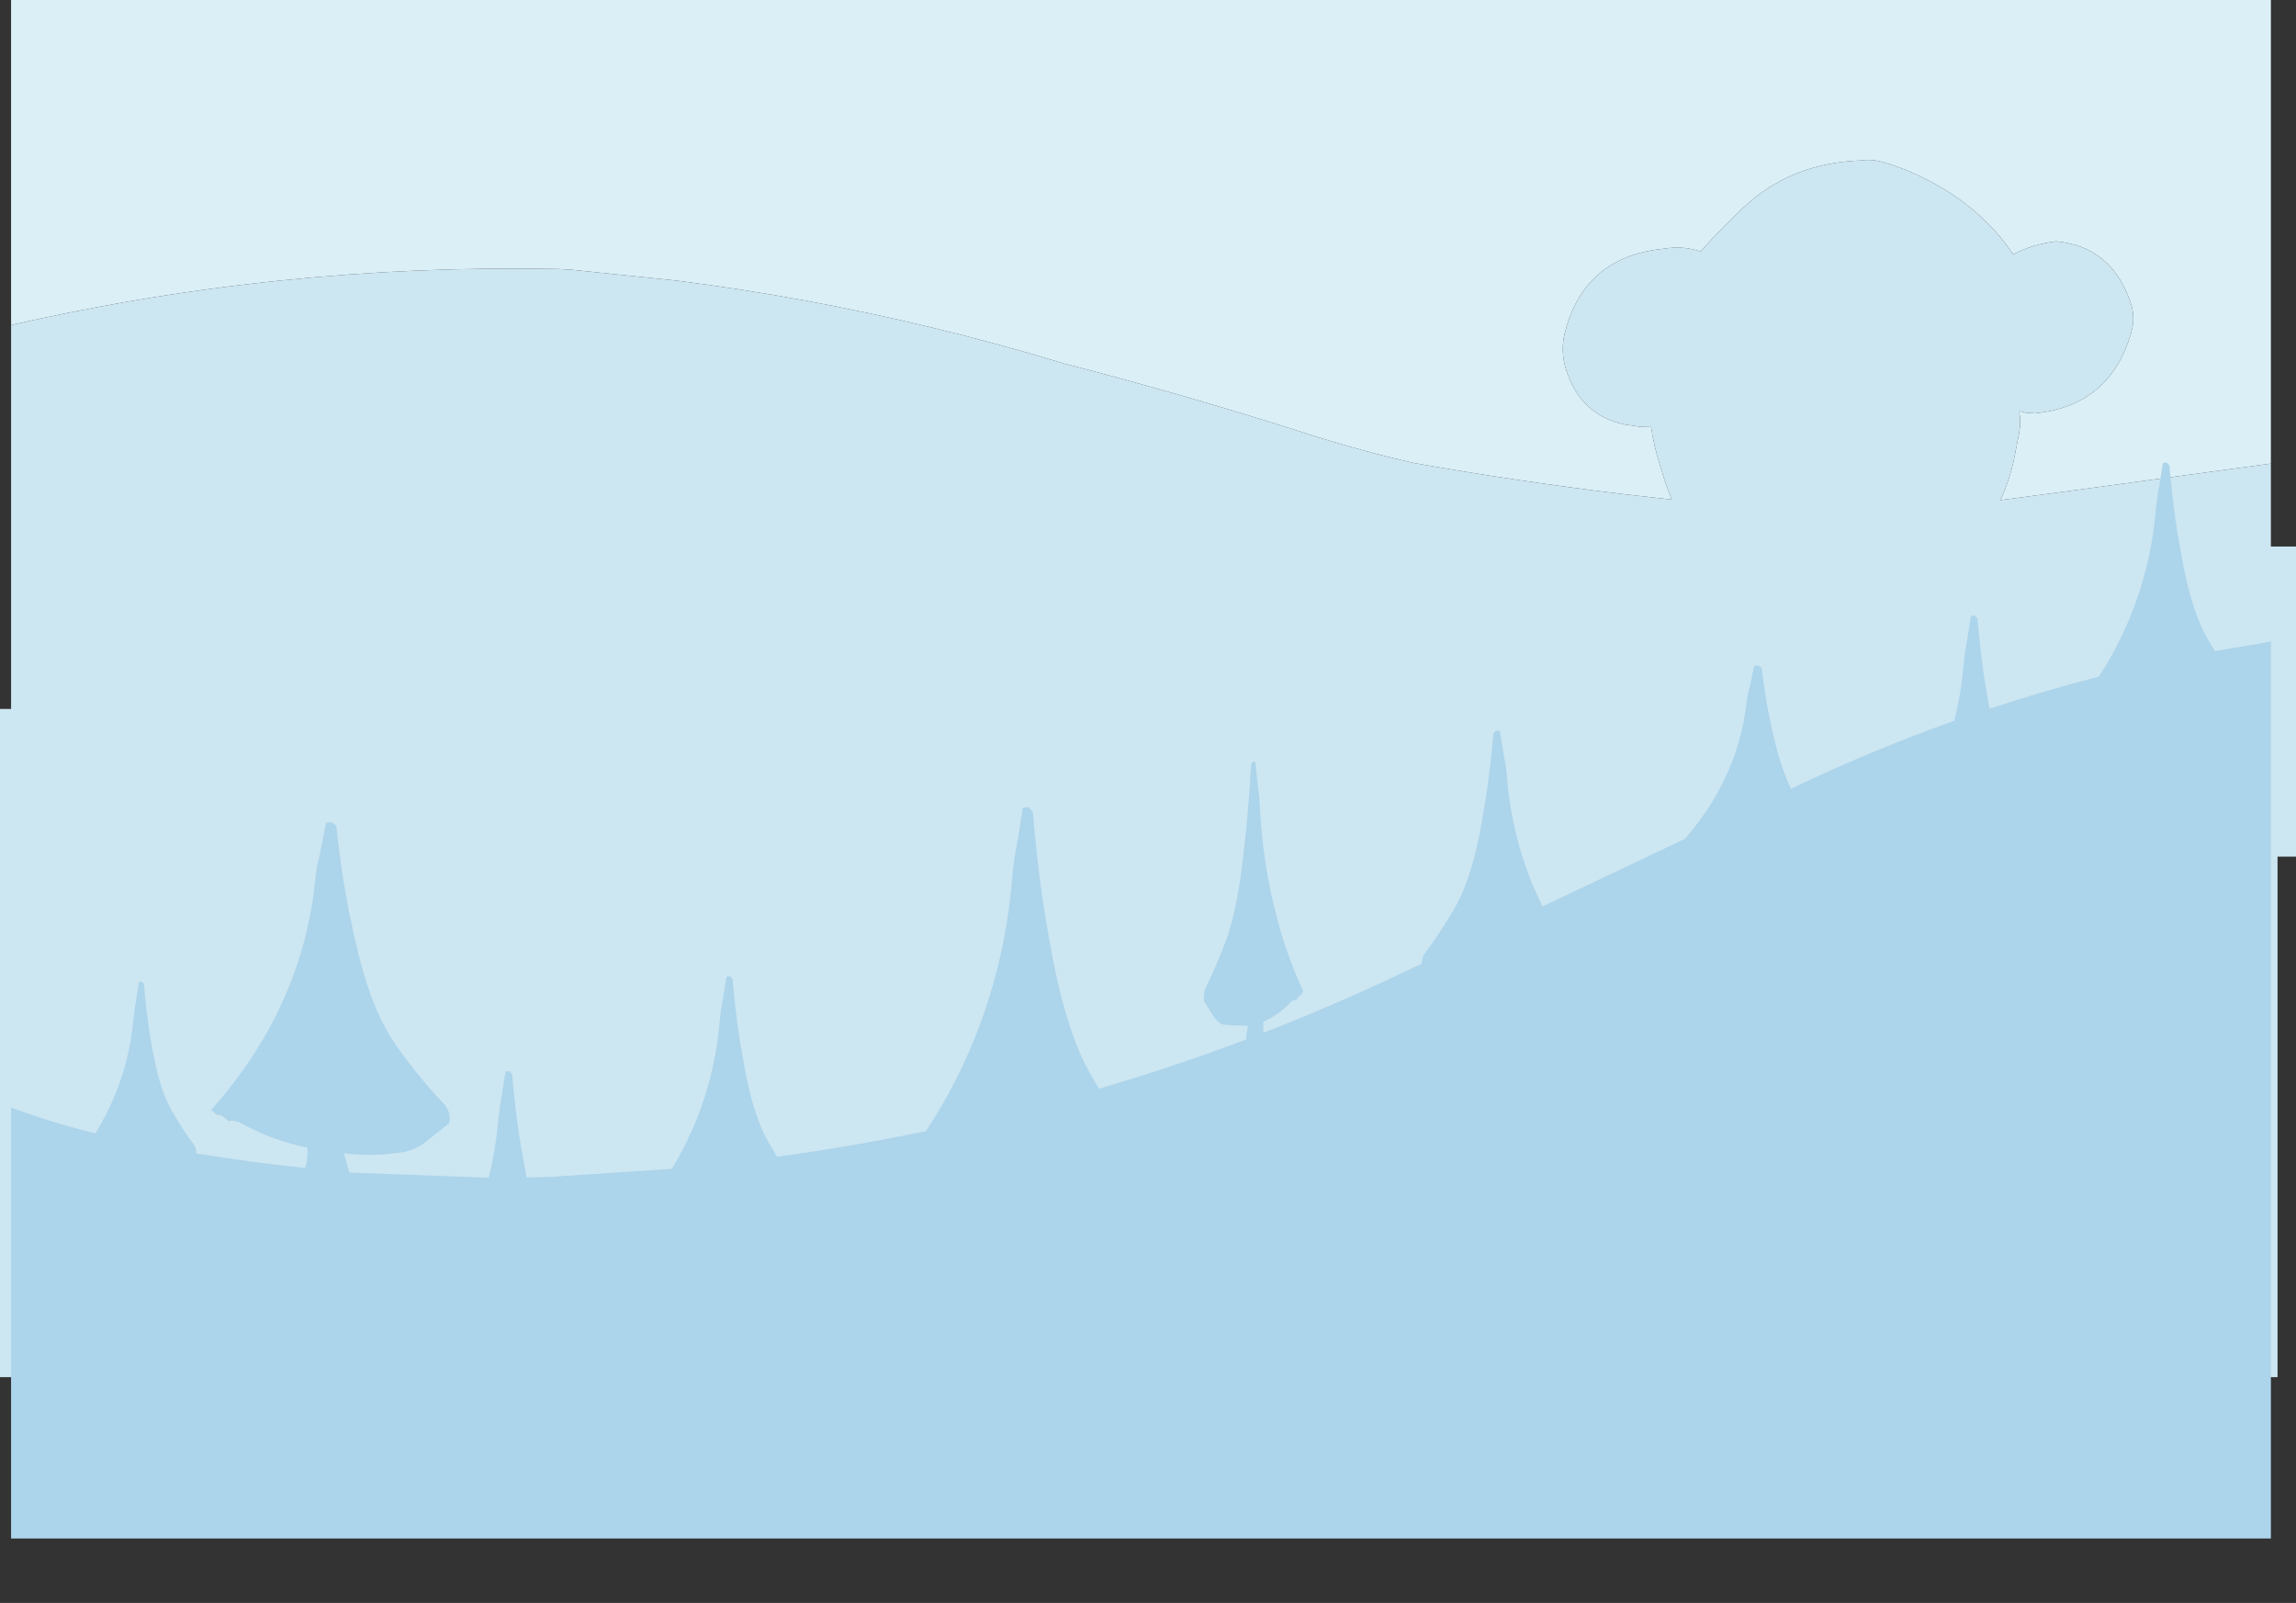 <?xml version="1.0" encoding="UTF-8" standalone="no"?>
<svg xmlns:ffdec="https://www.free-decompiler.com/flash" xmlns:xlink="http://www.w3.org/1999/xlink" ffdec:objectType="frame" height="434.1px" width="621.95px" xmlns="http://www.w3.org/2000/svg">
  <rect width="100%" height="100%" fill="#333333" stroke="none"/>
  <g transform="matrix(1.0, 0.0, 0.0, 1.0, 3.0, 0.0)">
    <use ffdec:characterId="246" height="135.45" transform="matrix(1.0, 0.0, 0.0, 1.0, 0.0, 0.0)" width="612.15" xlink:href="#morphshape0"/>
    <use ffdec:characterId="247" height="329.65" transform="matrix(1.0, 0.0, 0.0, 1.0, -3.0, 43.3)" width="621.95" xlink:href="#morphshape1"/>
    <use ffdec:characterId="248" height="332.95" transform="matrix(1.0, 0.0, 0.0, 1.0, 0.0, 101.15)" width="612.15" xlink:href="#morphshape2"/>
  </g>
  <defs>
    <g id="morphshape0" transform="matrix(1.0, 0.0, 0.0, 1.0, 0.0, 0.0)">
      <path d="M0.0 0.0 L0.0 88.05 0.5 87.9 Q15.85 84.45 31.5 81.7 52.0 78.15 72.7 76.0 110.2 72.1 148.35 72.85 L151.85 73.05 180.35 76.0 Q215.0 80.4 249.0 88.6 267.15 92.95 285.05 98.4 318.6 107.05 351.35 117.55 365.7 122.15 380.05 125.4 408.4 130.4 436.95 133.85 L449.85 135.3 448.2 130.95 446.6 125.8 Q445.0 120.7 444.25 115.65 L441.4 115.6 436.95 114.95 Q424.9 112.25 421.15 99.85 419.7 95.0 420.85 90.3 423.05 81.45 428.2 76.0 435.2 68.6 447.7 67.35 453.05 66.5 457.65 68.1 463.1 62.0 469.1 56.35 482.0 44.1 501.25 43.45 504.25 43.0 507.6 44.05 511.3 45.15 514.85 46.7 532.75 54.55 542.35 68.9 547.4 66.2 553.95 65.35 569.0 66.75 574.15 81.95 575.5 85.95 574.35 89.95 568.7 109.85 548.25 111.95 L545.5 111.75 544.15 111.35 544.0 111.65 Q544.5 114.1 543.95 117.25 L542.55 124.45 Q541.3 130.2 538.85 135.45 L555.45 133.25 612.15 125.55 612.15 0.0 0.0 0.0" fill="#dbeff6" fill-rule="evenodd" stroke="none"/>
      <path d="M0.0 0.0 L612.15 0.0 612.15 125.55 555.45 133.25 538.85 135.45 Q541.3 130.2 542.55 124.45 L543.95 117.25 Q544.5 114.1 544.0 111.65 L544.15 111.35 545.5 111.75 548.25 111.95 Q568.7 109.85 574.35 89.95 575.5 85.95 574.15 81.95 569.0 66.75 553.95 65.35 547.4 66.2 542.35 68.9 532.75 54.55 514.85 46.7 511.3 45.15 507.6 44.05 504.25 43.0 501.25 43.45 482.0 44.1 469.1 56.35 463.1 62.0 457.65 68.1 453.05 66.5 447.7 67.35 435.2 68.6 428.2 76.0 423.05 81.45 420.85 90.3 419.7 95.0 421.15 99.85 424.9 112.25 436.95 114.95 L441.4 115.6 444.25 115.65 Q445.0 120.7 446.6 125.8 L448.2 130.95 449.85 135.3 436.95 133.85 Q408.4 130.4 380.05 125.4 365.7 122.15 351.35 117.55 318.6 107.05 285.05 98.4 267.15 92.95 249.0 88.6 215.0 80.4 180.35 76.0 L151.85 73.05 148.35 72.85 Q110.2 72.1 72.7 76.0 52.0 78.15 31.5 81.7 15.85 84.45 0.5 87.9 L0.0 88.05 0.0 0.0 Z" ffdec:has-small-stroke="true" ffdec:original-stroke-width="0.0" fill="none" stroke="#000000" stroke-linecap="round" stroke-linejoin="round" stroke-opacity="0.0" stroke-width="1.0"/>
    </g>
    <g id="morphshape1" transform="matrix(1.0, 0.0, 0.0, 1.0, 3.0, -43.3)">
      <path d="M-3.0 192.0 L-3.0 372.95 613.95 372.95 613.95 232.0 618.95 232.0 618.95 148.0 612.15 148.0 612.15 125.55 555.45 133.25 538.85 135.45 Q541.3 130.2 542.55 124.45 L543.95 117.25 Q544.5 114.1 544.0 111.65 L544.15 111.35 545.5 111.75 548.25 111.95 Q568.7 109.85 574.35 89.95 575.5 85.95 574.15 81.95 569.0 66.75 553.95 65.35 547.4 66.2 542.35 68.9 532.75 54.55 514.85 46.7 511.3 45.15 507.6 44.05 504.25 43.0 501.25 43.45 482.0 44.1 469.1 56.35 463.1 62.0 457.65 68.1 453.05 66.5 447.7 67.35 435.2 68.6 428.2 76.0 423.05 81.45 420.85 90.3 419.7 95.0 421.15 99.85 424.9 112.25 436.95 114.95 L441.4 115.6 444.25 115.65 Q445.0 120.7 446.6 125.8 L448.2 130.95 449.85 135.3 436.95 133.85 Q408.4 130.4 380.05 125.4 365.7 122.15 351.35 117.55 318.6 107.05 285.05 98.4 267.15 92.95 249.0 88.6 215.0 80.4 180.35 76.0 L151.85 73.05 148.35 72.85 Q110.2 72.1 72.7 76.0 52.0 78.15 31.5 81.7 15.85 84.45 0.5 87.9 L0.0 88.05 0.0 192.0 -3.0 192.0" fill="#cce6f2" fill-rule="evenodd" stroke="none"/>
      <path d="M-3.0 192.0 L0.0 192.0 0.0 88.05 0.5 87.9 Q15.85 84.45 31.5 81.7 52.0 78.15 72.7 76.0 110.2 72.1 148.35 72.85 L151.85 73.05 180.35 76.0 Q215.0 80.4 249.0 88.6 267.15 92.95 285.05 98.4 318.6 107.05 351.35 117.55 365.7 122.15 380.05 125.4 408.4 130.4 436.95 133.85 L449.85 135.3 448.2 130.95 446.6 125.8 Q445.0 120.7 444.25 115.65 L441.4 115.6 436.95 114.95 Q424.9 112.25 421.15 99.85 419.7 95.0 420.85 90.3 423.05 81.45 428.2 76.0 435.2 68.6 447.7 67.35 453.05 66.5 457.65 68.1 463.1 62.0 469.1 56.35 482.0 44.1 501.25 43.45 504.25 43.0 507.6 44.05 511.3 45.15 514.85 46.7 532.75 54.55 542.35 68.9 547.4 66.2 553.95 65.35 569.0 66.75 574.15 81.95 575.5 85.95 574.35 89.95 568.7 109.85 548.25 111.95 L545.5 111.75 544.15 111.35 544.0 111.65 Q544.5 114.1 543.95 117.25 L542.55 124.45 Q541.3 130.2 538.85 135.45 L555.45 133.25 612.15 125.55 612.15 148.0 618.95 148.0 618.95 232.0 613.95 232.0 613.95 372.95 -3.0 372.95 -3.0 192.0 Z" ffdec:has-small-stroke="true" ffdec:original-stroke-width="0.0" fill="none" stroke="#000000" stroke-linecap="round" stroke-linejoin="round" stroke-opacity="0.0" stroke-width="1.0"/>
    </g>
    <g id="morphshape2" transform="matrix(1.0, 0.0, 0.0, 1.0, 0.0, -101.15)">
      <path d="M0.0 300.15 L0.0 416.65 612.15 416.65 612.15 173.75 597.0 176.35 595.05 173.15 Q591.0 166.15 588.45 153.3 L586.75 143.85 Q585.45 135.25 584.65 126.05 L583.9 125.25 582.9 125.35 581.8 132.25 581.45 134.2 581.1 136.9 581.05 137.25 581.0 137.8 580.8 139.95 Q579.4 153.85 574.15 166.8 570.65 175.4 565.55 183.25 550.55 187.1 535.9 191.95 L534.75 185.25 Q533.45 176.65 532.65 167.5 L531.9 166.7 530.9 166.8 529.8 173.7 529.45 175.7 529.1 178.4 529.05 178.75 529.0 179.3 528.8 181.4 Q528.1 188.4 526.4 195.2 505.0 202.8 484.3 212.6 L482.15 213.65 Q480.0 209.2 478.4 203.3 477.35 199.45 476.55 195.45 475.05 188.4 474.2 180.85 L473.35 180.25 472.2 180.3 471.0 186.0 470.55 187.6 470.15 189.85 470.15 190.15 470.1 190.6 469.85 192.35 Q468.25 203.75 462.4 214.45 458.7 221.1 453.4 227.2 L451.6 228.05 436.95 235.0 414.8 245.5 412.05 239.4 Q406.8 226.45 405.4 212.55 L405.2 210.4 405.15 209.85 405.15 209.5 404.8 206.8 404.4 204.85 403.3 197.95 402.3 197.85 401.55 198.65 Q400.75 207.85 399.45 216.45 L397.8 225.9 Q395.2 238.75 391.15 245.75 387.1 252.75 383.2 257.85 382.1 259.3 382.1 261.0 378.95 262.5 375.85 263.95 357.75 272.5 339.25 279.7 L339.2 278.35 339.2 276.65 Q343.1 275.1 346.45 271.6 347.45 270.5 348.1 270.95 348.85 269.5 349.25 269.55 L349.55 269.35 349.75 268.95 350.05 268.5 Q345.6 259.0 342.85 248.35 339.35 235.2 338.45 221.15 L338.3 218.95 338.3 218.4 338.25 218.05 338.05 215.3 337.8 213.3 Q337.4 209.85 337.05 206.35 L336.4 206.25 335.9 207.05 Q335.4 216.35 334.55 225.0 L333.45 234.6 Q331.75 247.6 329.1 254.75 326.4 261.8 323.85 267.0 322.85 268.85 323.2 271.3 L325.8 275.35 Q326.85 276.9 328.25 277.45 331.65 277.8 335.05 277.75 L334.5 281.55 Q314.8 288.95 294.7 294.85 L292.5 291.1 Q286.35 280.45 282.45 261.0 281.05 253.95 279.9 246.7 277.9 233.7 276.75 219.8 L275.6 218.6 274.1 218.75 272.4 229.15 271.85 232.15 271.3 236.25 271.3 236.8 271.2 237.7 270.9 240.9 Q268.8 261.95 260.85 281.6 256.0 293.55 249.0 304.5 L247.8 306.35 Q227.75 310.5 207.5 313.3 L205.25 309.5 Q201.4 302.85 199.0 290.8 L197.4 281.9 Q196.15 273.8 195.45 265.15 L194.75 264.4 193.8 264.5 192.75 271.0 192.4 272.85 192.05 275.4 192.05 275.75 192.0 276.25 191.8 278.25 Q190.5 291.3 185.55 303.55 182.8 310.3 179.0 316.55 L146.5 318.7 139.65 318.9 139.5 318.1 137.8 308.65 Q136.5 300.05 135.7 290.85 L134.95 290.1 133.95 290.2 132.85 297.1 132.5 299.1 132.15 301.8 132.1 302.15 132.05 302.7 131.85 304.8 Q131.1 312.0 129.4 318.95 L91.65 317.55 90.15 312.35 Q98.5 313.3 106.5 311.95 109.8 311.2 112.3 309.25 L118.65 304.2 Q119.35 301.15 117.05 298.75 110.9 292.3 104.5 283.4 101.3 278.95 98.65 272.6 96.05 266.3 94.05 258.2 92.6 252.3 91.4 246.2 L90.05 238.55 Q88.9 231.3 88.1 223.7 L86.9 222.7 85.35 222.8 83.6 231.55 83.0 234.1 82.45 237.5 82.4 237.9 82.35 238.5 82.35 238.6 82.05 241.35 Q79.95 258.0 72.45 273.6 L71.55 275.45 Q64.8 288.75 54.2 300.6 L54.9 301.2 55.45 301.7 56.15 301.95 Q57.1 301.85 58.9 303.65 60.4 303.1 62.85 304.45 70.8 308.85 80.3 310.8 L80.3 312.95 80.05 314.95 79.65 316.3 Q64.85 314.8 50.15 312.35 50.25 310.9 49.35 309.75 46.5 306.0 43.55 300.85 40.55 295.7 38.7 286.3 38.0 282.95 37.45 279.4 L36.65 273.4 35.95 266.4 35.4 265.85 34.65 265.95 33.85 271.0 33.6 272.45 33.5 273.45 33.3 274.45 33.3 274.7 33.25 275.1 33.1 276.65 Q32.1 286.8 28.25 296.3 26.0 301.85 22.85 306.95 11.1 304.05 0.0 299.95" fill="#acd4ea" fill-rule="evenodd" stroke="none"/>
      <path d="M0.0 299.95 Q11.1 304.05 22.85 306.95 26.0 301.85 28.25 296.3 32.1 286.8 33.1 276.65 L33.25 275.1 33.3 274.7 33.3 274.45 33.5 273.45 33.6 272.45 33.85 271.0 34.65 265.95 35.4 265.85 35.95 266.4 36.65 273.4 37.45 279.4 Q38.0 282.95 38.7 286.3 40.55 295.7 43.55 300.85 46.5 306.0 49.35 309.75 50.25 310.9 50.15 312.35 64.85 314.8 79.65 316.3 L80.05 314.95 80.3 312.95 80.3 310.8 Q70.8 308.85 62.85 304.45 60.4 303.1 58.9 303.65 57.1 301.85 56.15 301.95 L55.45 301.7 54.9 301.2 54.2 300.6 Q64.8 288.75 71.55 275.45 L72.45 273.6 Q79.95 258.0 82.05 241.35 L82.35 238.6 82.35 238.5 82.4 237.9 82.45 237.5 83.0 234.1 83.6 231.55 85.35 222.8 86.9 222.7 88.1 223.7 Q88.9 231.3 90.05 238.55 L91.4 246.2 Q92.6 252.3 94.05 258.2 96.05 266.3 98.65 272.6 101.3 278.95 104.5 283.4 110.9 292.3 117.05 298.75 119.35 301.15 118.65 304.2 L112.3 309.25 Q109.8 311.2 106.5 311.95 98.5 313.3 90.15 312.35 L91.65 317.55 129.4 318.95 Q131.1 312.0 131.85 304.8 L132.05 302.7 132.1 302.15 132.15 301.8 132.5 299.1 132.85 297.1 133.95 290.2 134.95 290.1 135.7 290.85 Q136.5 300.05 137.8 308.65 L139.5 318.1 139.65 318.9 146.5 318.7 179.0 316.55 Q182.8 310.3 185.55 303.55 190.5 291.3 191.8 278.25 L192.0 276.25 192.05 275.75 192.05 275.4 192.4 272.85 192.75 271.0 193.8 264.5 194.75 264.4 195.45 265.15 Q196.15 273.8 197.4 281.9 L199.0 290.8 Q201.4 302.85 205.25 309.5 L207.5 313.3 Q227.75 310.5 247.8 306.35 L249.0 304.5 Q256.0 293.55 260.85 281.6 268.8 261.95 270.9 240.9 L271.2 237.7 271.3 236.8 271.3 236.25 271.85 232.15 272.4 229.15 274.1 218.75 275.6 218.6 276.75 219.8 Q277.9 233.7 279.9 246.7 281.05 253.95 282.45 261.0 286.35 280.45 292.5 291.1 L294.7 294.85 Q314.8 288.95 334.5 281.55 L335.05 277.75 Q331.65 277.8 328.25 277.45 326.85 276.9 325.8 275.35 L323.2 271.3 Q322.85 268.85 323.85 267.0 326.4 261.8 329.1 254.75 331.75 247.6 333.45 234.6 L334.55 225.0 Q335.4 216.35 335.9 207.05 L336.4 206.25 337.05 206.35 Q337.4 209.85 337.8 213.3 L338.05 215.3 338.25 218.05 338.3 218.4 338.3 218.95 338.45 221.15 Q339.35 235.2 342.85 248.35 345.6 259.0 350.05 268.5 L349.75 268.95 349.55 269.35 349.25 269.55 Q348.85 269.5 348.1 270.95 347.45 270.5 346.45 271.6 343.1 275.1 339.2 276.65 L339.2 278.35 339.25 279.7 Q357.75 272.5 375.85 263.95 378.95 262.5 382.1 261.0 382.1 259.3 383.2 257.85 387.1 252.75 391.15 245.75 395.2 238.75 397.8 225.9 L399.45 216.45 Q400.75 207.85 401.55 198.65 L402.3 197.85 403.3 197.95 404.4 204.85 404.8 206.8 405.15 209.5 405.15 209.85 405.2 210.4 405.4 212.55 Q406.8 226.45 412.05 239.4 L414.8 245.5 436.95 235.0 451.6 228.05 453.4 227.2 Q458.7 221.1 462.4 214.45 468.25 203.75 469.85 192.35 L470.1 190.6 470.15 190.15 470.15 189.85 470.55 187.6 471.0 186.0 472.2 180.3 473.35 180.25 474.2 180.85 Q475.05 188.4 476.55 195.45 477.35 199.45 478.4 203.3 480.0 209.2 482.15 213.65 L484.3 212.6 Q505.0 202.8 526.4 195.2 528.1 188.4 528.8 181.4 L529.0 179.3 529.05 178.75 529.1 178.4 529.45 175.7 529.8 173.7 530.9 166.8 531.9 166.7 532.65 167.5 Q533.45 176.65 534.75 185.25 L535.9 191.95 Q550.55 187.1 565.55 183.25 570.65 175.4 574.15 166.8 579.4 153.85 580.8 139.95 L581.0 137.8 581.05 137.25 581.1 136.9 581.45 134.2 581.8 132.25 582.9 125.35 583.9 125.25 584.65 126.05 Q585.45 135.25 586.75 143.85 L588.45 153.3 Q591.0 166.15 595.05 173.15 L597.0 176.35 612.15 173.75 612.15 416.65 0.0 416.65 0.0 300.15" ffdec:has-small-stroke="true" ffdec:original-stroke-width="0.0" fill="none" stroke="#000000" stroke-linecap="round" stroke-linejoin="round" stroke-opacity="0.0" stroke-width="1.0"/>
    </g>
  </defs>
</svg>
